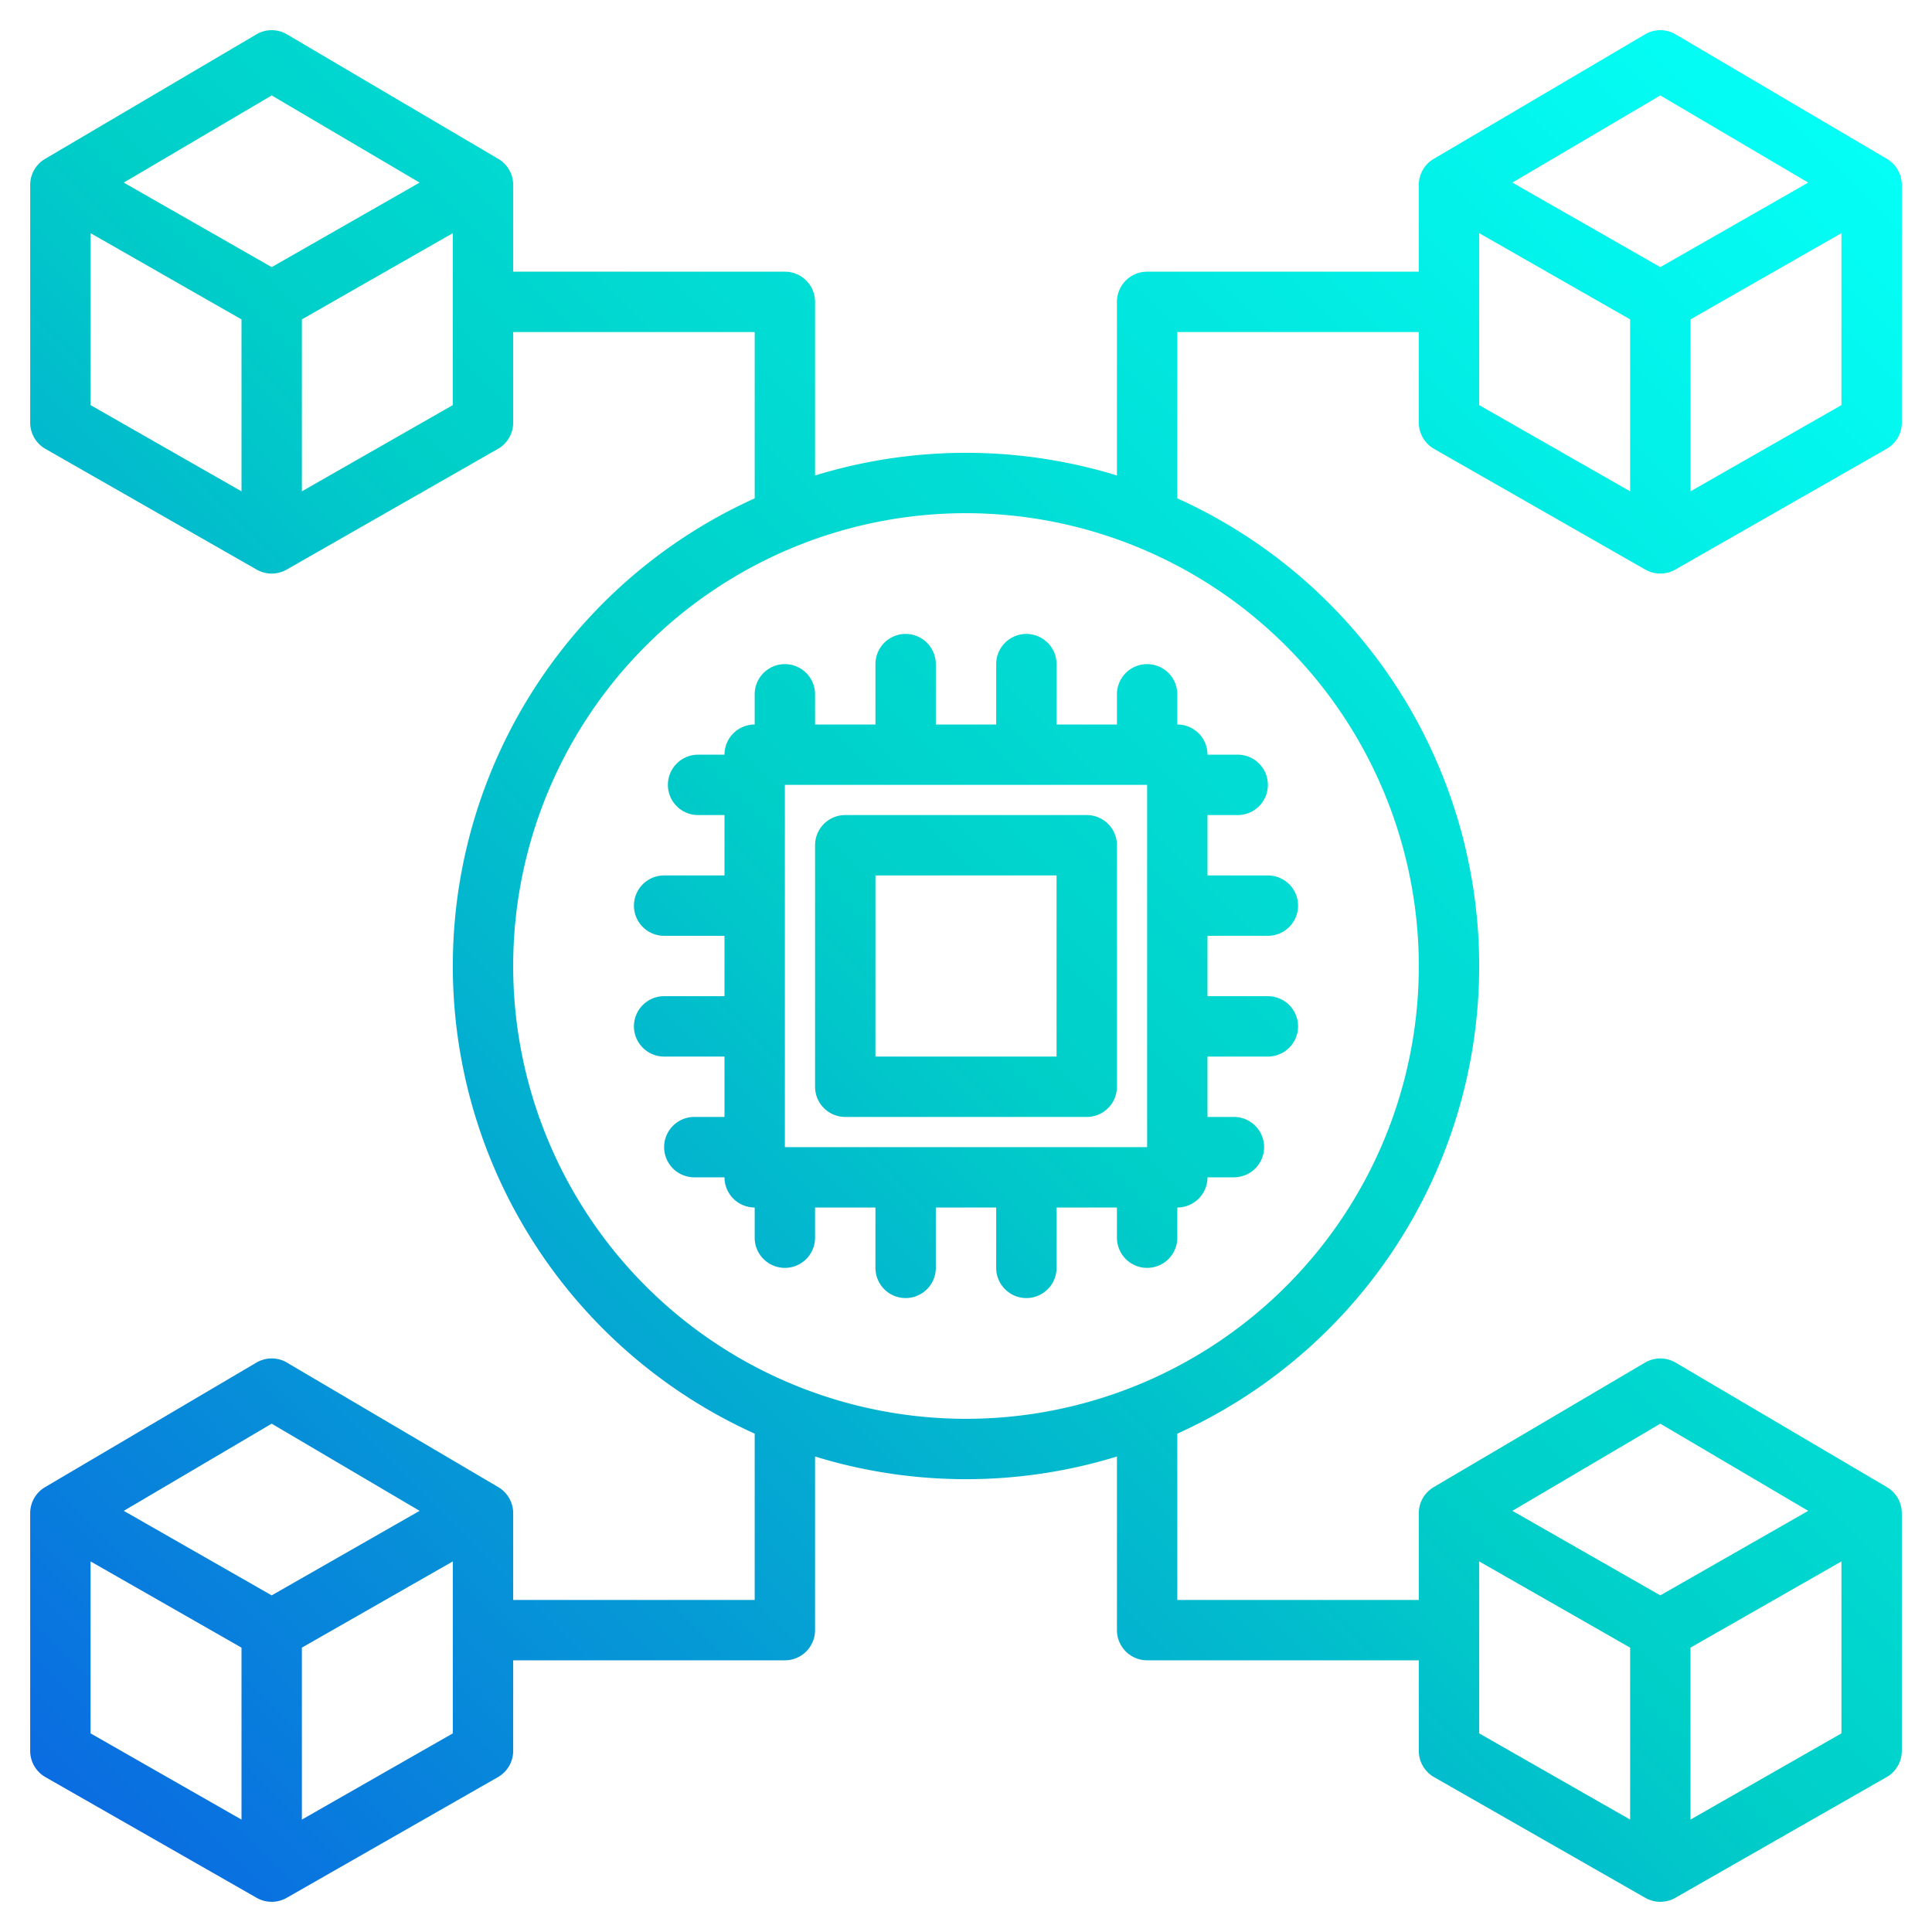 <svg xmlns="http://www.w3.org/2000/svg" xmlns:xlink="http://www.w3.org/1999/xlink" viewBox="0 0 512 512"><defs><linearGradient id="a" x1="3.205" x2="484.483" y1="508.795" y2="27.517" data-name="New Gradient Swatch 1" gradientUnits="userSpaceOnUse"><stop class="stopColor003f8a svgShape" offset="0" stop-color="#0b62e4"/><stop class="stopColor00d7df svgShape" offset=".518" stop-color="#00cfc8"/><stop class="stopColor006df0 svgShape" offset="1" stop-color="#03fff6"/></linearGradient><linearGradient id="b" x1="3.456" x2="484.734" y1="509.046" y2="27.768" xlink:href="#a"/></defs><path fill="url(#a)" d="M216,224v64a8,8,0,0,0,8,8h64a8,8,0,0,0,8-8V224a8,8,0,0,0-8-8H224A8,8,0,0,0,216,224Zm16,8h48v48H232Z"/><path fill="url(#b)" d="M380.03,118.95l56,32a8.03,8.03,0,0,0,7.94,0l56-32A8.019,8.019,0,0,0,504,112V49a8,8,0,0,0-3.94-6.89l-56-33a7.98,7.98,0,0,0-8.12,0l-56,33A8,8,0,0,0,376,49V72H304a8,8,0,0,0-8,8v46.01a136.116,136.116,0,0,0-80,0V80a8,8,0,0,0-8-8H136V49a8,8,0,0,0-3.94-6.89l-56-33a7.98,7.98,0,0,0-8.12,0l-56,33A8,8,0,0,0,8,49v63a8.019,8.019,0,0,0,4.03,6.95l56,32a8.03,8.03,0,0,0,7.94,0l56-32A8.019,8.019,0,0,0,136,112V88h64v44.07a135.992,135.992,0,0,0,0,247.86V424H136V401a8,8,0,0,0-3.94-6.89l-56-33a7.98,7.98,0,0,0-8.12,0l-56,33A8,8,0,0,0,8,401v63a8.019,8.019,0,0,0,4.03,6.95l56,32a8.03,8.03,0,0,0,7.94,0l56-32A8.019,8.019,0,0,0,136,464V440h72a8,8,0,0,0,8-8V385.99a136.116,136.116,0,0,0,80,0V432a8,8,0,0,0,8,8h72v24a8.019,8.019,0,0,0,4.03,6.95l56,32a8.03,8.03,0,0,0,7.94,0l56-32A8.019,8.019,0,0,0,504,464V401a8,8,0,0,0-3.94-6.89l-56-33a7.98,7.98,0,0,0-8.12,0l-56,33A8,8,0,0,0,376,401v23H312V379.93a135.992,135.992,0,0,0,0-247.86V88h64v24A8.019,8.019,0,0,0,380.03,118.95ZM488,107.36l-40,22.85V84.64l40-22.85ZM440,25.29l39.2,23.1L440,70.79l-39.2-22.4Zm-48,36.5,40,22.85v45.57l-40-22.85ZM64,130.21,24,107.36V61.79L64,84.64Zm8-59.42L32.8,48.39,72,25.29l39.2,23.1Zm48,36.57L80,130.21V84.64l40-22.85ZM64,482.21,24,459.36V413.79l40,22.85Zm8-59.42-39.2-22.4L72,377.29l39.2,23.1Zm48,36.57L80,482.21V436.64l40-22.85Zm368,0-40,22.85V436.64l40-22.85Zm-48-82.07,39.2,23.1L440,422.79l-39.2-22.4Zm-48,36.5,40,22.85v45.57l-40-22.85ZM376,256A120,120,0,1,1,256,136,120.134,120.134,0,0,1,376,256Z"/><path fill="url(#a)" d="M336,264H320V248h16a8,8,0,0,0,0-16H320V216h8a8,8,0,0,0,0-16h-8a8,8,0,0,0-8-8v-8a8,8,0,0,0-16,0v8H280V176a8,8,0,0,0-16,0v16H248V176a8,8,0,0,0-16,0v16H216v-8a8,8,0,0,0-16,0v8a8,8,0,0,0-8,8h-7a8,8,0,0,0,0,16h7v16H176a8,8,0,0,0,0,16h16v16H176a8,8,0,0,0,0,16h16v16h-8a8,8,0,0,0,0,16h8a8,8,0,0,0,8,8v8a8,8,0,0,0,16,0v-8h16v16a8,8,0,0,0,16,0V320h16v16a8,8,0,0,0,16,0V320h16v8a8,8,0,0,0,16,0v-8a8,8,0,0,0,8-8h7a8,8,0,0,0,0-16h-7V280h16a8,8,0,0,0,0-16Zm-32,40H208V208h96Z"/></svg>